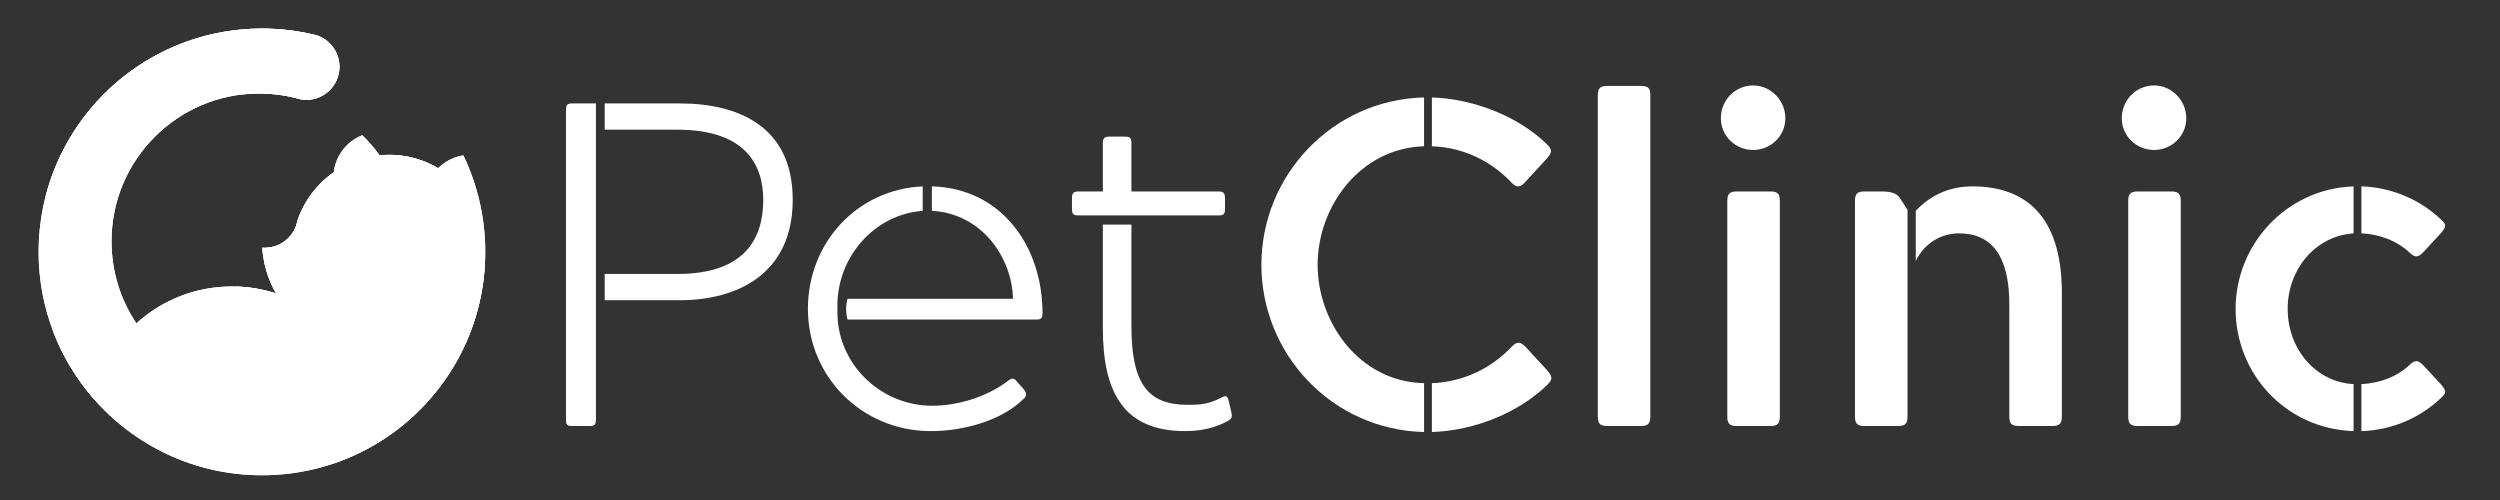 <?xml version="1.0" encoding="UTF-8"?>
<svg xmlns="http://www.w3.org/2000/svg" viewBox="0 0 1000 200">
  <rect x="0" y="0" width="1000" height="200" fill="#333333" stroke="none"/>
  <g style="isolation: isolate;">
    <g id="Layer_1" data-name="Layer 1">
      <g>
        <g>
          <path d="M194.05,97.48c-.03-.85-.08-1.7-.13-2.54v-.03c-.6-9.29-2.63-18.2-5.86-26.5h0c-.82-2.13-1.73-4.21-2.71-6.26-2.65.4-5.13,1.39-7.27,2.81-1.02.67-1.97,1.45-2.83,2.31-2.12-1.25-4.37-2.31-6.73-3.13-4.03-1.43-8.36-2.2-12.87-2.2-1.15,0-2.29.05-3.42.15-.13,0-.26.02-.39.03-2.06-2.88-4.38-5.58-6.92-8.03-6.12,2.42-10.62,8.04-11.41,14.81-6.7,4.68-11.84,11.43-14.52,19.33-.17.98-.46,1.91-.83,2.79-2,4.75-6.7,8.07-12.18,8.07-.37,0-.74-.01-1.1-.05.44,6.63,2.39,12.85,5.49,18.33-5.55-1.81-11.47-2.79-17.62-2.79-14.71,0-28.12,5.59-38.21,14.75-6.28-9.39-9.93-20.68-9.93-32.81,0-32.66,26.48-59.13,59.13-59.13,4.96,0,9.77.61,14.37,1.77.68.16,1.36.35,2.04.54.78.15,1.58.22,2.4.22,7.3,0,13.23-5.92,13.23-13.22,0-5.88-3.84-10.87-9.15-12.59h-.01c-.6-.15-1.2-.3-1.81-.44-.01-.01-.03-.01-.05-.01-6.43-1.46-13.12-2.24-19.99-2.24C55.44,11.43,15.44,51.43,15.44,100.77c0,22.35,8.22,42.81,21.79,58.47,16.38,18.9,40.56,30.86,67.54,30.86,16.16,0,31.31-4.29,44.39-11.79,25.02-14.35,42.42-40.48,44.68-70.82.06-.45.1-.9.1-1.33.11-1.79.16-3.59.16-5.4,0-1.1-.02-2.2-.06-3.29Z" style="fill: #fff;"/>
          <path d="M193.95,106.17c-1.84,30.9-19.4,57.58-44.78,72.14-13.08,7.5-28.24,11.79-44.39,11.79-26.98,0-51.16-11.96-67.54-30.86,2.56-11.74,8.74-22.11,17.31-29.9,10.09-9.17,23.5-14.75,38.21-14.75,6.15,0,12.07.98,17.63,2.79.33,0,2.32,3.66,2.65,4.12,1,1.37,2.07,2.68,3.22,3.93,2.3,2.49,4.89,4.71,7.71,6.6,13.11,8.79,31.36,9.58,46.02,4.54,5.06-1.74,9.78-5.19,13.49-9.02,5.62-5.82,9.34-13.35,10.48-21.36Z" style="fill: #fff;"/>
          <path d="M135.78,26.71c0,7.3-5.92,13.22-13.23,13.22-.82,0-1.63-.08-2.4-.22-.67-.19-1.36-.38-2.04-.54-4.6-1.16-9.41-1.77-14.37-1.77-32.66,0-59.13,26.47-59.13,59.13,0,12.13,3.65,23.42,9.93,32.81-8.58,7.79-14.75,18.17-17.31,29.9-13.58-15.67-21.79-36.12-21.79-58.47C15.44,51.43,55.44,11.43,104.77,11.43c6.87,0,13.56.78,19.99,2.24.02,0,.03,0,.04.01.6.14,1.2.29,1.81.44h.01c5.31,1.72,9.15,6.71,9.15,12.59Z" style="fill: #fff;"/>
          <path d="M193.93,94.91c-.85-5.72-2.95-11.04-6.03-15.65,0,0,0-.01,0-.02-.72-1.09-1.5-2.13-2.32-3.13-2.88-3.52-6.38-6.52-10.32-8.84.86-.86,1.81-1.64,2.83-2.31,2.15-1.43,4.62-2.41,7.27-2.81.98,2.04,1.89,4.12,2.71,6.25h0c3.23,8.31,5.25,17.21,5.86,26.51Z" style="fill: #fff;"/>
          <path d="M194.11,100.77c0,1.81-.05,3.61-.16,5.4,0,2.47-1.08,5.35-1.91,7.65-.9,2.47-2.05,4.85-3.43,7.09-2.73,4.43-6.36,8.31-10.61,11.32-11.39,8.08-27.25,8.76-40.48,5.78-11.17-2.52-20.9-10.07-26.72-19.88-.15-.25-.3-.5-.44-.76-3.1-5.48-5.05-11.7-5.49-18.33.36.04.73.05,1.1.05,5.48,0,10.17-3.33,12.18-8.07.37-.87.66-1.81.83-2.79,2.67-7.89,7.82-14.65,14.52-19.33,5.29-3.7,11.56-6.12,18.34-6.78.13-.01.26-.03.39-.03,1.12-.1,2.27-.15,3.42-.15,4.52,0,8.85.77,12.87,2.2,2.36.83,4.61,1.88,6.73,3.13,3.94,2.32,7.44,5.32,10.32,8.84.82,1,1.6,2.04,2.33,3.15,3.07,4.62,5.17,9.93,6.03,15.65v.03c.05.84.1,1.69.13,2.54.04,1.09.06,2.19.06,3.29Z" style="fill: #fff;"/>
          <path d="M151.84,62.12c-6.78.66-13.05,3.08-18.34,6.78.8-6.76,5.3-12.39,11.41-14.81,2.54,2.45,4.86,5.15,6.92,8.03Z" style="fill: #fff;"/>
          <path d="M183.47,127.53c-3.7,3.83-8.43,7.28-13.49,9.02-14.66,5.04-32.91,4.25-46.02-4.54-2.82-1.89-5.41-4.11-7.71-6.6-1.15-1.25-2.23-2.56-3.22-3.93-.33-.46-2.32-4.12-2.65-4.12-4.92-1.6-10.11-2.55-15.51-2.75-1.59,17.29,15,32.63,31.61,39.4,11.25,4.5,12,21,6,31.49-.04.08-.09.16-.13.24,5.9-1.91,11.53-4.41,16.82-7.44,25.39-14.56,42.94-41.24,44.78-72.14-1.15,8.01-4.86,15.55-10.48,21.37Z" style="fill: #fff; mix-blend-mode: overlay;"/>
          <path d="M118.12,39.17c.68.16,1.36.35,2.04.54.78.15,1.58.22,2.4.22,7.3,0,13.23-5.92,13.23-13.22,0-5.88-3.84-10.87-9.15-12.59h-.01c-.6-.15-1.2-.3-1.81-.44-.01-.01-.03-.01-.05-.01-6.43-1.46-13.12-2.24-19.99-2.24-42.01,0-77.24,29-86.78,68.06.89-1.17,1.8-2.33,2.75-3.46,18.92-22.36,47.5-39.03,76.33-38.25,2.19-.25,4.42-.39,6.68-.39,4.96,0,9.77.61,14.37,1.77Z" style="fill: #fff; mix-blend-mode: overlay;"/>
          <path d="M185.58,76.11c-2.88-3.52-6.38-6.52-10.32-8.84-2.12-1.25-4.37-2.31-6.73-3.13-4.03-1.43-8.36-2.2-12.87-2.2-1.15,0-2.29.05-3.42.15-.13,0-.26.02-.39.03-6.78.66-13.05,3.08-18.34,6.78-6.7,4.68-11.84,11.43-14.52,19.33-.17.98-.46,1.91-.83,2.79-2,4.73-6.67,8.05-12.12,8.07,7.14,1.54,15.12-.4,18.2-6.55,9.75-21.75,33.74-24.75,53.99-18,3.75,1.38,7.24,3.34,10.34,5.76-.22-.35-.43-.7-.65-1.04-.73-1.1-1.5-2.15-2.33-3.15Z" style="fill: #fff; mix-blend-mode: overlay;"/>
          <path d="M21.19,132.38c3.75,9.92,9.22,18.99,16.04,26.86,2.4-11.02,8-20.84,15.77-28.44-10.37,2.24-21.12,2.66-31.81,1.58Z" style="fill: #fff; mix-blend-mode: overlay;"/>
        </g>
        <g>
          <path d="M238.37,167.83c0,2.03-.55,2.58-2.58,2.58h-6.82c-2.21,0-2.58-.55-2.58-2.58V43.95c0-2.21.74-2.58,2.58-2.58h9.4v126.46ZM241.88,109.58h29.13c27.65,0,34.29-14.93,34.29-29.68,0-13.46-6.64-28.02-34.29-28.02h-29.13v-10.51h30.05c22.67,0,45.16,8.66,45.16,38.53s-22.49,40.19-45.16,40.19h-30.05v-10.51Z" style="fill: #fff;"/>
          <path d="M334.97,125.06c0,20.28,16.96,37.24,37.97,37.24,9.77,0,21.57-3.32,30.23-9.95,1.47-1.11,2.4-1.29,3.5.18l2.95,3.32c1.11,1.47,1.11,2.58-.18,3.69-8.48,8.48-23.6,12.9-37.05,12.9-27.84,0-49.22-21.94-49.22-48.85s20.09-47.93,45.9-49.03v9.77c-19.54,1.47-34.1,18.62-34.1,37.79v2.95ZM339.02,119.53h66.18c-.37-16.41-12.35-34.1-32.44-35.21v-9.77c27.65.74,44.24,23.78,44.24,50.69,0,1.84-.37,2.58-2.4,2.58h-75.58c-.74-2.21-.74-6.08,0-8.3Z" style="fill: #fff;"/>
          <path d="M431.37,86.17c-2.03,0-2.58-.55-2.58-2.58v-4.42c0-2.03.74-2.58,2.58-2.58h9.77v-19.36c0-1.84.55-2.58,2.58-2.58h6.27c2.03,0,2.58.55,2.58,2.58v19.36h34.84c1.84,0,2.58.55,2.58,2.58v4.42c0,2.03-.55,2.58-2.58,2.58h-56.04ZM452.57,89.85v40.56c0,23.23,6.64,31.52,22.49,31.52,5.53,0,8.48-.37,13.27-2.77,2.03-1.11,2.58-.92,3.13,1.11l1.11,4.79c.37,1.66.18,2.21-1.11,3.13-7.37,4.24-15.12,4.24-17.51,4.24-24.33,0-32.81-15.3-32.81-41.11v-41.48h11.43Z" style="fill: #fff;"/>
          <path d="M569.63,172.81c-37.05-.92-65.07-31.34-65.07-66.92s28.2-65.99,65.07-66.92v19.54c-25.62.74-42.58,24.15-42.58,47.38s16.77,46.82,42.58,47.38v19.54ZM572.76,38.98c17.14.55,35.21,7.93,46.27,18.99,2.03,2.03,1.66,3.32-.37,5.53l-8.48,9.22c-2.03,2.21-3.32,2.58-5.53.37-7.74-8.3-18.99-14.19-31.89-14.56v-19.54ZM572.76,153.27c13.09-.55,24.15-6.27,32.08-14.75,2.21-2.21,3.5-1.66,5.53.37l8.48,9.22c2.03,2.4,2.4,3.5.18,5.71-11.25,11.06-28.94,18.43-46.27,18.99v-19.54Z" style="fill: #fff;"/>
          <path d="M639.12,38.24c0-2.95.92-3.87,3.87-3.87h13.27c3.13,0,3.87.92,3.87,3.87v128.3c0,2.95-.92,3.87-3.87,3.87h-13.27c-2.95,0-3.87-.92-3.87-3.87V38.24Z" style="fill: #fff;"/>
          <path d="M701.24,34.18c7,0,12.9,5.9,12.9,13.09s-5.9,12.72-12.9,12.72-12.9-5.53-12.9-12.72,5.71-13.09,12.9-13.09ZM690.92,80.45c0-2.95.92-3.87,3.87-3.87h13.27c2.95,0,3.87.92,3.87,3.87v86.09c0,2.95-.92,3.87-3.87,3.87h-13.27c-2.95,0-3.87-.92-3.87-3.87v-86.09Z" style="fill: #fff;"/>
          <path d="M763,166.54c0,2.95-.92,3.87-3.87,3.87h-13.27c-2.95,0-3.87-.92-3.87-3.87v-86.09c0-2.95.92-3.87,3.87-3.87h6.64c3.5,0,5.71.55,7.19,2.21l3.32,5.16v82.59ZM766.31,84.32c6.27-6.64,14.01-9.77,22.67-9.77,20.28,0,35.76,10.88,35.76,42.58v49.4c0,2.95-.92,3.87-3.87,3.87h-13.27c-2.95,0-3.87-.92-3.87-3.87v-44.79c0-19.54-7.19-28.39-20.09-28.39-6.82,0-13.64,3.5-17.33,11.06v-20.09Z" style="fill: #fff;"/>
          <path d="M861.61,34.18c7,0,12.9,5.9,12.9,13.09s-5.9,12.72-12.9,12.72-12.9-5.53-12.9-12.72,5.71-13.09,12.9-13.09ZM851.29,80.45c0-2.95.92-3.87,3.87-3.87h13.27c2.95,0,3.87.92,3.87,3.87v86.09c0,2.95-.92,3.87-3.87,3.87h-13.27c-2.95,0-3.87-.92-3.87-3.87v-86.09Z" style="fill: #fff;"/>
          <path d="M941.43,93.36c-14.93.92-26.36,14.01-26.36,30.23s11.43,29.31,26.36,30.05v18.8c-27.28-.92-47.19-23.04-47.19-48.85s20.28-48.11,47.19-49.03v18.8ZM944.56,74.55c12.17.37,23.78,5.35,32.44,13.83,1.66,1.66,1.29,2.58-.55,4.79l-6.82,7.37c-2.03,2.21-3.32,2.77-5.53.74-5.53-5.35-13.27-7.74-19.54-7.93v-18.8ZM944.56,153.64c7.74-.37,14.56-3.13,19.54-7.93,2.21-2.03,3.5-1.47,5.53.74l6.82,7.37c1.84,2.21,2.21,3.13.55,4.79-8.66,8.48-20.09,13.46-32.44,13.83v-18.8Z" style="fill: #fff;"/>
        </g>
      </g>
    </g>
  </g>
</svg>